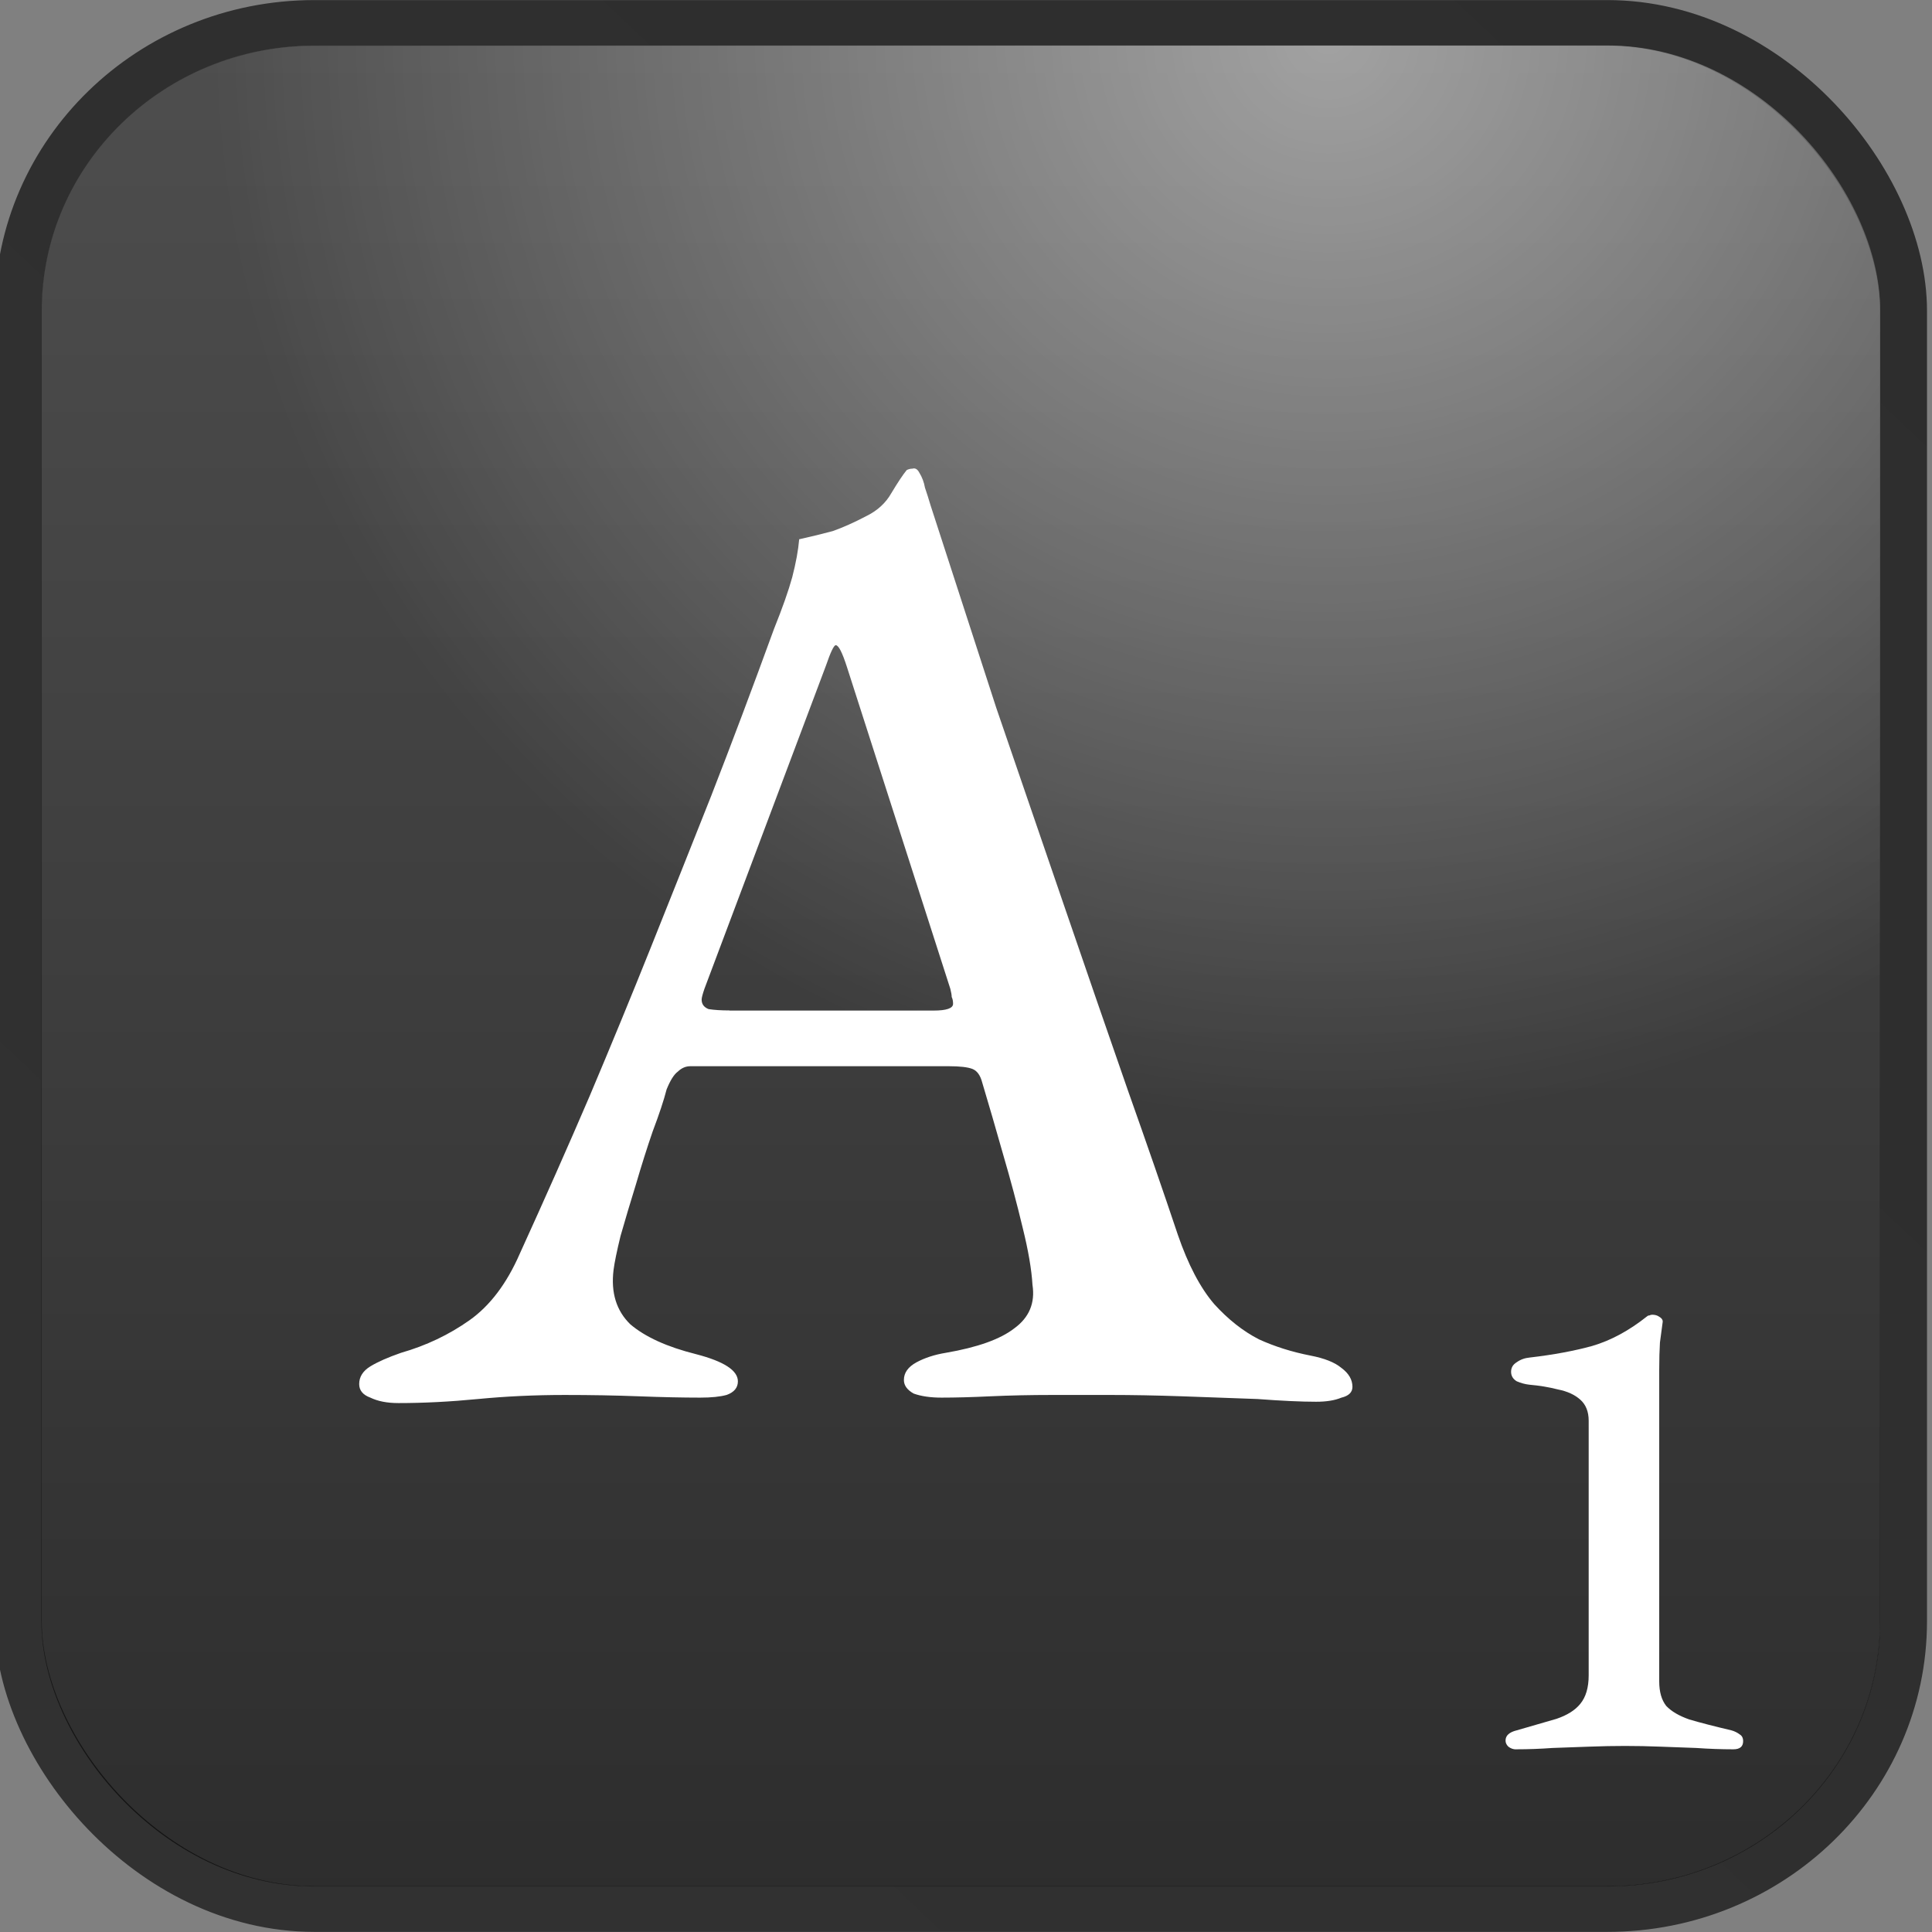<?xml version="1.0" encoding="UTF-8" standalone="no"?>
<!-- Created with Inkscape (http://www.inkscape.org/) -->

<svg
   width="128"
   height="128"
   viewBox="0 0 33.867 33.867"
   version="1.1"
   id="svg5"
   inkscape:version="1.1.2 (0a00cf5339, 2022-02-04)"
   sodipodi:docname="a.svg"
   xmlns:inkscape="http://www.inkscape.org/namespaces/inkscape"
   xmlns:sodipodi="http://sodipodi.sourceforge.net/DTD/sodipodi-0.dtd"
   xmlns:xlink="http://www.w3.org/1999/xlink"
   xmlns="http://www.w3.org/2000/svg"
   xmlns:svg="http://www.w3.org/2000/svg">
  <rect x="0" y="0" width="33.867" height="33.867" fill="#808080" stroke="none"/>
  <sodipodi:namedview
     id="namedview7"
     pagecolor="#ffffff"
     bordercolor="#666666"
     borderopacity="1.0"
     inkscape:pageshadow="2"
     inkscape:pageopacity="0.0"
     inkscape:pagecheckerboard="0"
     inkscape:document-units="mm"
     showgrid="false"
     units="px"
     inkscape:zoom="2.4373737"
     inkscape:cx="60.926233"
     inkscape:cy="80.414422"
     inkscape:window-width="1280"
     inkscape:window-height="987"
     inkscape:window-x="0"
     inkscape:window-y="0"
     inkscape:window-maximized="1"
     inkscape:current-layer="layer1" />
  <defs
     id="defs2">
    <linearGradient
       inkscape:collect="always"
       xlink:href="#linearGradient6854"
       id="linearGradient1529"
       gradientUnits="userSpaceOnUse"
       x1="14.085"
       y1="0.581"
       x2="0.758"
       y2="14.298"
       gradientTransform="matrix(2.169,0,0,2.169,382.984,4.677)" />
    <linearGradient
       inkscape:collect="always"
       id="linearGradient6854">
      <stop
         style="stop-color:#000000;stop-opacity:0.651"
         offset="0"
         id="stop6850" />
      <stop
         style="stop-color:#070707;stop-opacity:0.651"
         offset="1"
         id="stop6852" />
    </linearGradient>
    <linearGradient
       inkscape:collect="always"
       xlink:href="#linearGradient1032"
       id="linearGradient1531"
       gradientUnits="userSpaceOnUse"
       x1="7.395"
       y1="14.272"
       x2="7.395"
       y2="0.667"
       gradientTransform="matrix(2.169,0,0,2.169,382.984,4.677)" />
    <linearGradient
       inkscape:collect="always"
       id="linearGradient1032">
      <stop
         style="stop-color:#000000;stop-opacity:0.651"
         offset="0"
         id="stop1028" />
      <stop
         style="stop-color:#333333;stop-opacity:0.651"
         offset="1"
         id="stop1030" />
    </linearGradient>
    <radialGradient
       inkscape:collect="always"
       xlink:href="#linearGradient2545"
       id="radialGradient2061-6"
       cx="10.016"
       cy="0.879"
       fx="10.016"
       fy="0.879"
       r="6.5"
       gradientTransform="matrix(2.632,0,0,2.631,378.356,3.844)"
       gradientUnits="userSpaceOnUse" />
    <linearGradient
       inkscape:collect="always"
       id="linearGradient2545">
      <stop
         style="stop-color:#ffffff;stop-opacity:0.472"
         offset="0"
         id="stop2541" />
      <stop
         style="stop-color:#ffffff;stop-opacity:0"
         offset="1"
         id="stop2543" />
    </linearGradient>
  </defs>
  <g
     inkscape:label="Layer 1"
     inkscape:groupmode="layer"
     id="layer1">
    <g
       id="g2682"
       transform="matrix(1.143,0,0,1.111,-439.309,-6.194)"
       style="display:inline">
      <rect
         style="display:inline;fill:none;stroke:url(#linearGradient1529);stroke-width:0.721;stroke-linecap:butt;stroke-linejoin:round;stroke-miterlimit:4;stroke-dasharray:none;stroke-opacity:1"
         id="rect1108-12"
         width="28.913"
         height="29.759"
         x="384.627"
         y="5.937"
         ry="4.541"
         inkscape:export-filename="/home/maxs/rect1108-12.png"
         inkscape:export-xdpi="250.02591"
         inkscape:export-ydpi="250.02591" />
      <rect
         style="display:inline;fill:url(#linearGradient1531);fill-opacity:1;stroke:none;stroke-width:0.703;stroke-linecap:butt;stroke-linejoin:round;stroke-miterlimit:4;stroke-dasharray:none;stroke-opacity:1"
         id="rect1108-2-70"
         width="28.201"
         height="29.047"
         x="384.982"
         y="6.293"
         ry="4.179"
         inkscape:export-filename="/home/maxs/rect1108-12.png"
         inkscape:export-xdpi="250.02591"
         inkscape:export-ydpi="250.02591" />
      <rect
         style="display:inline;fill:url(#radialGradient2061-6);fill-opacity:1;stroke:none;stroke-width:0.703;stroke-linecap:butt;stroke-linejoin:round;stroke-miterlimit:4;stroke-dasharray:none;stroke-opacity:1"
         id="rect1108-2-9-93"
         width="28.201"
         height="29.047"
         x="384.982"
         y="6.293"
         ry="4.179"
         inkscape:export-filename="/home/maxs/rect1108-12.png"
         inkscape:export-xdpi="250.02591"
         inkscape:export-ydpi="250.02591" />
      <g
         aria-label="1"
         id="text34079-6"
         style="font-weight:500;font-size:10.715px;line-height:1.25;font-family:'EB Garamond';-inkscape-font-specification:'EB Garamond Medium';display:inline;fill:#ffffff;stroke-width:0.574">
        <path
           d="m 407.598,33.177 q -0.064,0 -0.118,-0.043 -0.043,-0.043 -0.043,-0.096 0,-0.118 0.171,-0.161 0.364,-0.107 0.611,-0.182 0.246,-0.086 0.364,-0.236 0.129,-0.161 0.129,-0.45 v -4.018 q 0,-0.214 -0.129,-0.332 -0.129,-0.118 -0.343,-0.161 -0.204,-0.054 -0.439,-0.075 -0.096,-0.011 -0.193,-0.054 -0.086,-0.054 -0.086,-0.15 0,-0.096 0.086,-0.15 0.086,-0.064 0.204,-0.075 0.536,-0.064 0.954,-0.182 0.429,-0.129 0.846,-0.471 0.011,-0.011 0.032,-0.011 0.021,-0.011 0.043,-0.011 0.064,0 0.107,0.032 0.054,0.032 0.054,0.075 -0.021,0.15 -0.043,0.332 -0.011,0.182 -0.011,0.429 v 4.918 q 0,0.246 0.107,0.386 0.118,0.129 0.354,0.214 0.246,0.075 0.643,0.171 0.075,0.021 0.129,0.064 0.054,0.032 0.054,0.107 0,0.129 -0.15,0.129 -0.279,0 -0.568,-0.021 -0.279,-0.011 -0.557,-0.021 -0.268,-0.011 -0.536,-0.011 -0.268,0 -0.546,0.011 -0.279,0.011 -0.568,0.021 -0.279,0.021 -0.557,0.021 z"
           id="path19064" />
      </g>
      <g
         aria-label="A"
         id="text14524-62"
         style="font-weight:500;font-size:21.43px;line-height:1.25;font-family:'EB Garamond';-inkscape-font-specification:'EB Garamond Medium';text-align:center;text-anchor:middle;display:inline;fill:#ffffff;stroke-width:0.574">
        <path
           d="m 390.456,27.713 q -0.257,0 -0.429,-0.086 -0.171,-0.064 -0.171,-0.214 0,-0.171 0.171,-0.279 0.171,-0.107 0.471,-0.214 0.579,-0.171 1.05,-0.514 0.471,-0.343 0.771,-1.05 0.579,-1.307 1.071,-2.486 0.493,-1.2 0.943,-2.357 0.45,-1.157 0.921,-2.379 0.471,-1.243 0.964,-2.636 0.193,-0.493 0.279,-0.814 0.086,-0.343 0.107,-0.6 0.279,-0.064 0.514,-0.129 0.236,-0.086 0.514,-0.236 0.257,-0.129 0.386,-0.364 0.15,-0.257 0.236,-0.364 0.043,-0.021 0.086,-0.021 0.064,-0.021 0.107,0.064 0.064,0.107 0.086,0.236 0.043,0.129 0.086,0.279 0.493,1.564 1.007,3.193 0.536,1.607 1.05,3.15 0.514,1.543 0.964,2.872 0.45,1.307 0.771,2.293 0.236,0.707 0.557,1.093 0.321,0.364 0.686,0.557 0.364,0.171 0.793,0.257 0.321,0.064 0.471,0.193 0.171,0.129 0.171,0.3 0,0.129 -0.171,0.171 -0.15,0.064 -0.386,0.064 -0.343,0 -0.9,-0.043 -0.557,-0.021 -1.157,-0.043 -0.6,-0.021 -1.093,-0.021 -0.407,0 -0.9,0 -0.493,0 -0.943,0.021 -0.429,0.021 -0.75,0.021 -0.257,0 -0.429,-0.064 -0.15,-0.086 -0.15,-0.214 0,-0.171 0.193,-0.279 0.193,-0.107 0.45,-0.15 0.729,-0.129 1.05,-0.386 0.343,-0.257 0.279,-0.686 -0.021,-0.364 -0.15,-0.9 -0.129,-0.557 -0.3,-1.157 -0.171,-0.621 -0.321,-1.136 -0.043,-0.171 -0.15,-0.214 -0.107,-0.043 -0.364,-0.043 H 394.935 q -0.107,0 -0.193,0.086 -0.086,0.064 -0.171,0.279 -0.064,0.257 -0.214,0.664 -0.129,0.386 -0.257,0.836 -0.129,0.429 -0.236,0.814 -0.086,0.364 -0.107,0.536 -0.064,0.536 0.257,0.857 0.343,0.3 1.007,0.471 0.643,0.171 0.643,0.429 0,0.15 -0.171,0.214 -0.15,0.043 -0.407,0.043 -0.407,0 -0.943,-0.021 -0.536,-0.021 -1.136,-0.021 -0.686,0 -1.329,0.064 -0.643,0.064 -1.221,0.064 z m 5.079,-6.193 h 3.129 q 0.3,0 0.3,-0.107 0,-0.064 -0.021,-0.107 0,-0.043 -0.021,-0.129 l -1.586,-5.079 q -0.107,-0.343 -0.171,-0.343 -0.043,0 -0.15,0.321 l -1.864,5.1 q -0.043,0.129 -0.043,0.171 0,0.107 0.107,0.15 0.129,0.021 0.321,0.021 z"
           id="path18968" />
      </g>
    </g>
  </g>
</svg>
